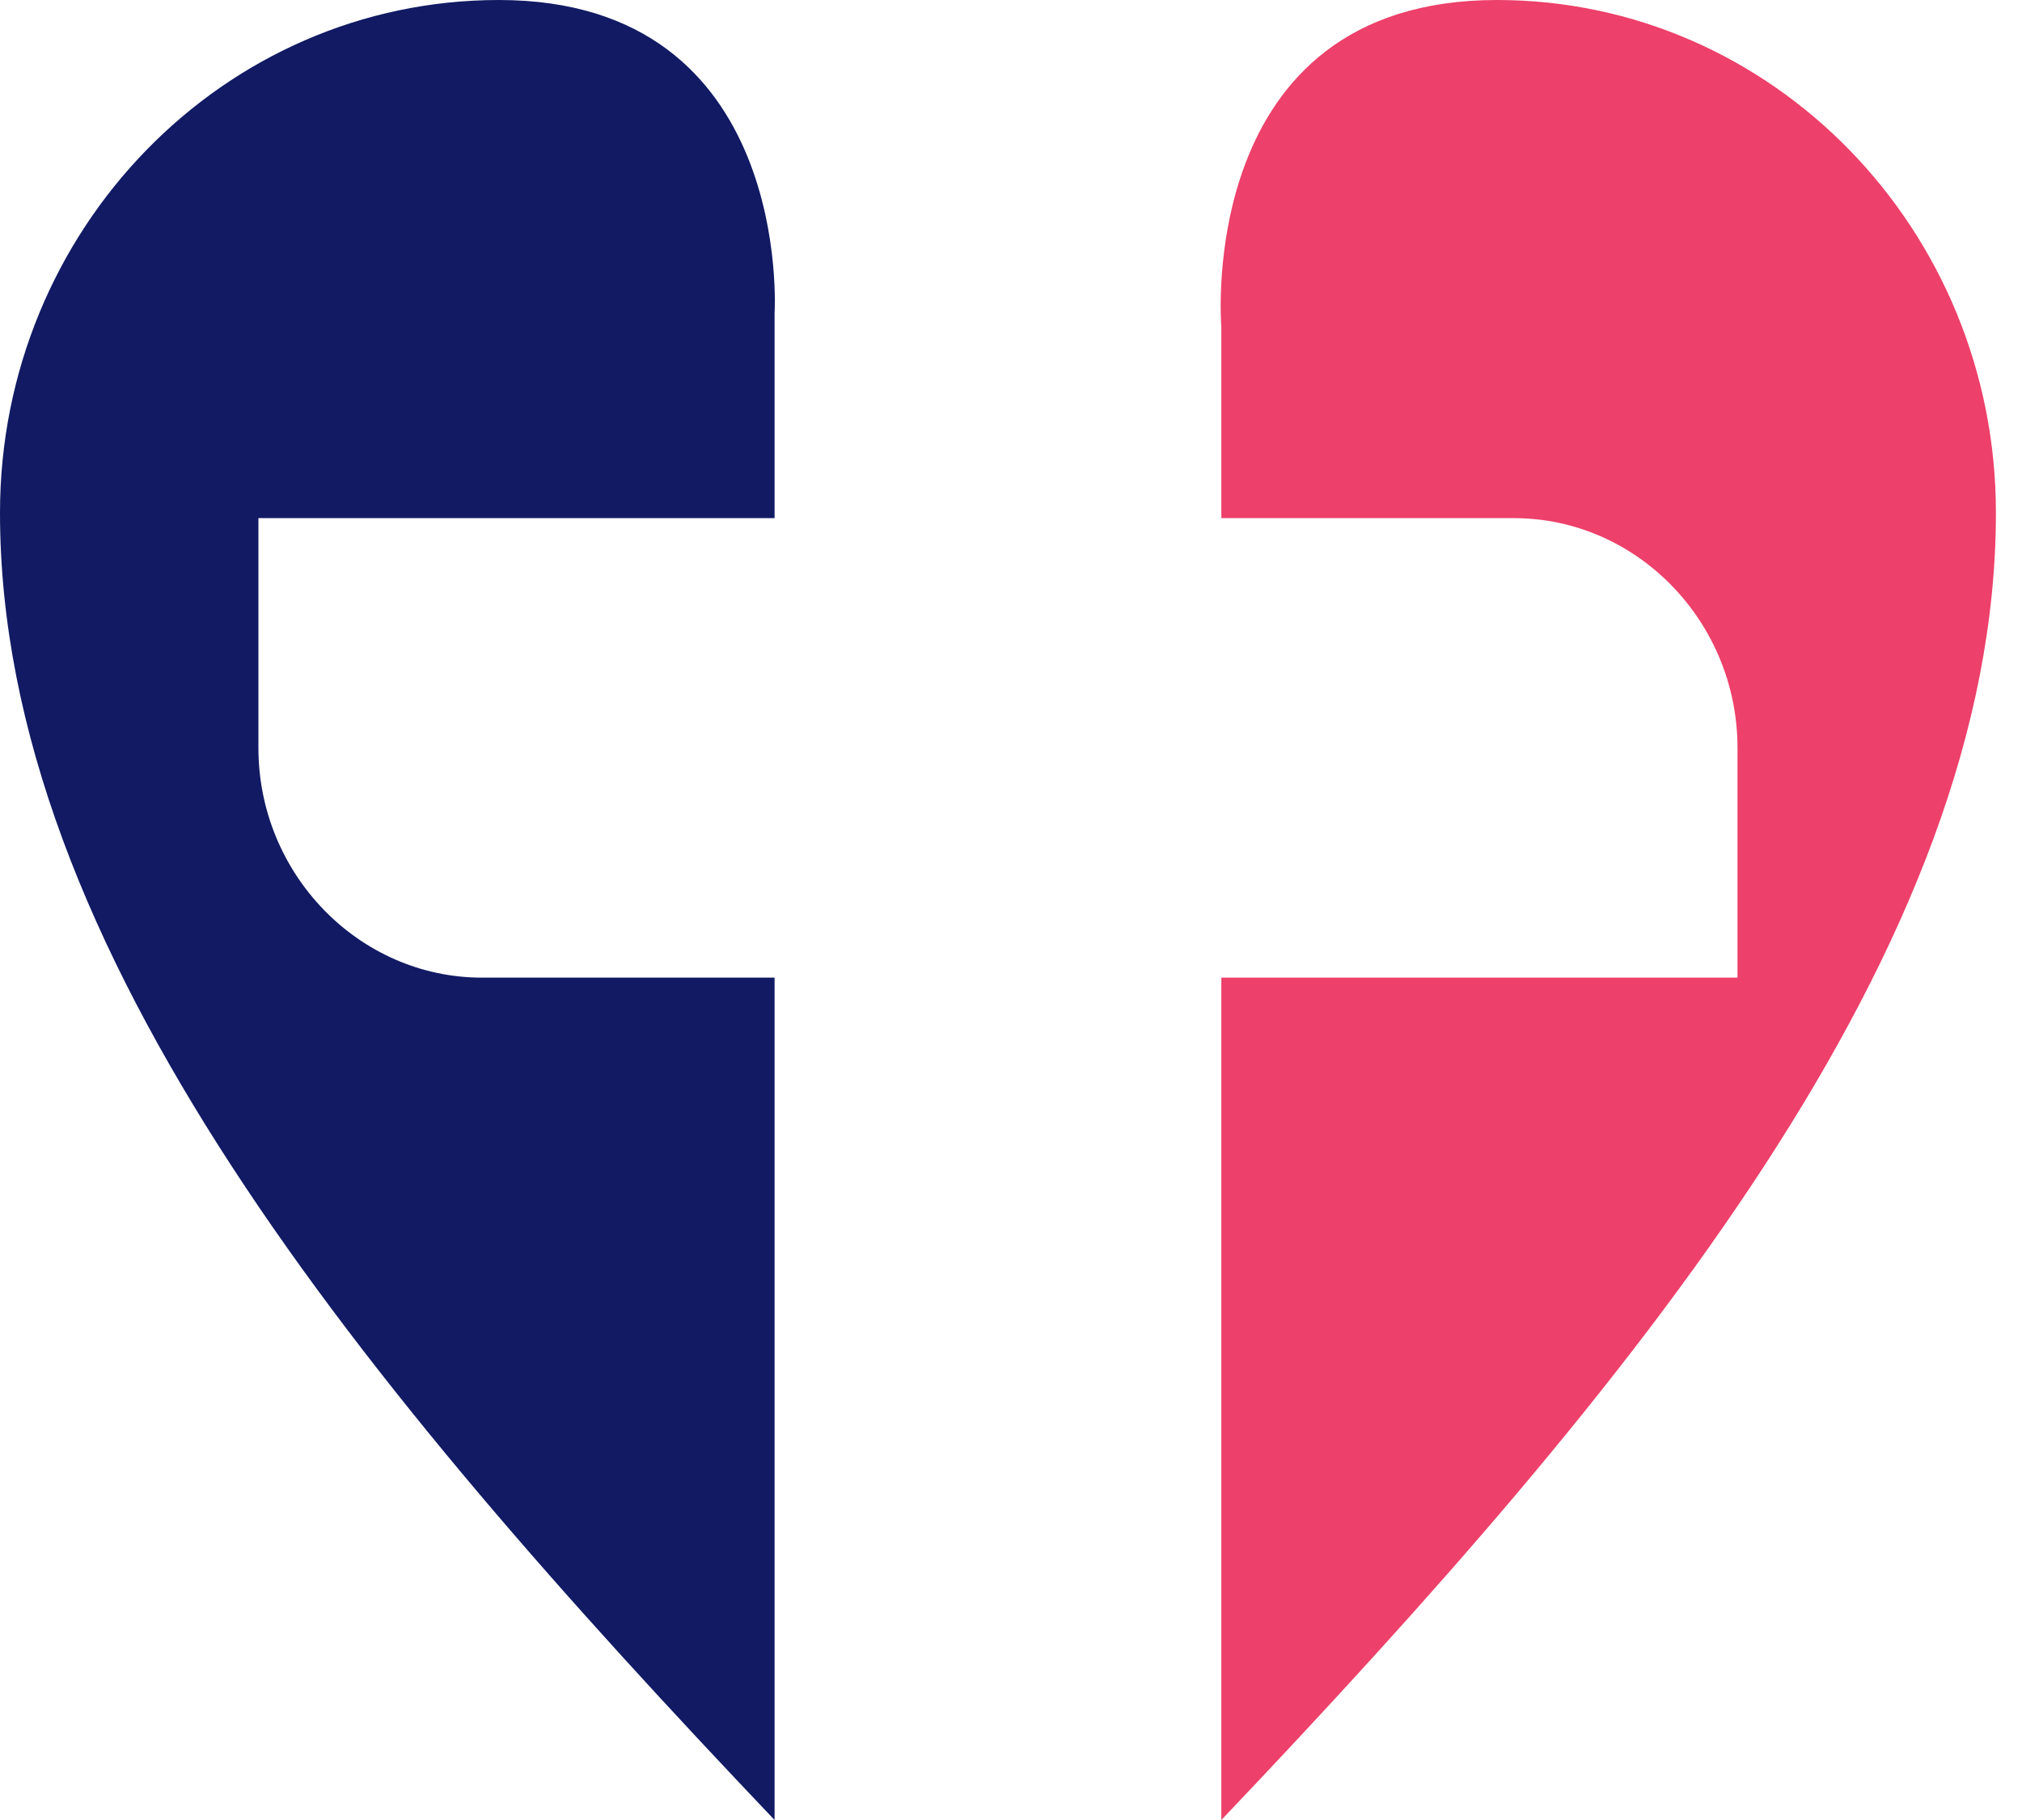 <svg width="40" height="36" viewBox="0 0 40 36" fill="none" xmlns="http://www.w3.org/2000/svg">
<path d="M15.323 36C7.125 27.383 0 18.766 0 10.142C0 4.545 4.423 0 9.869 0C15.713 0 15.323 6.198 15.323 6.198V10.249H5.112V14.794C5.112 17.291 7.104 19.338 9.535 19.338H15.323V36Z" fill="#111A63"/>
<path d="M29.615 0C35.061 0 39.484 4.545 39.484 10.142C39.484 18.759 32.359 27.376 24.161 36V19.338H34.372V14.794C34.372 12.296 32.38 10.249 29.949 10.249H24.161V6.47C24.161 6.47 23.611 0 29.615 0Z" fill="#ED406A"/>
</svg>
